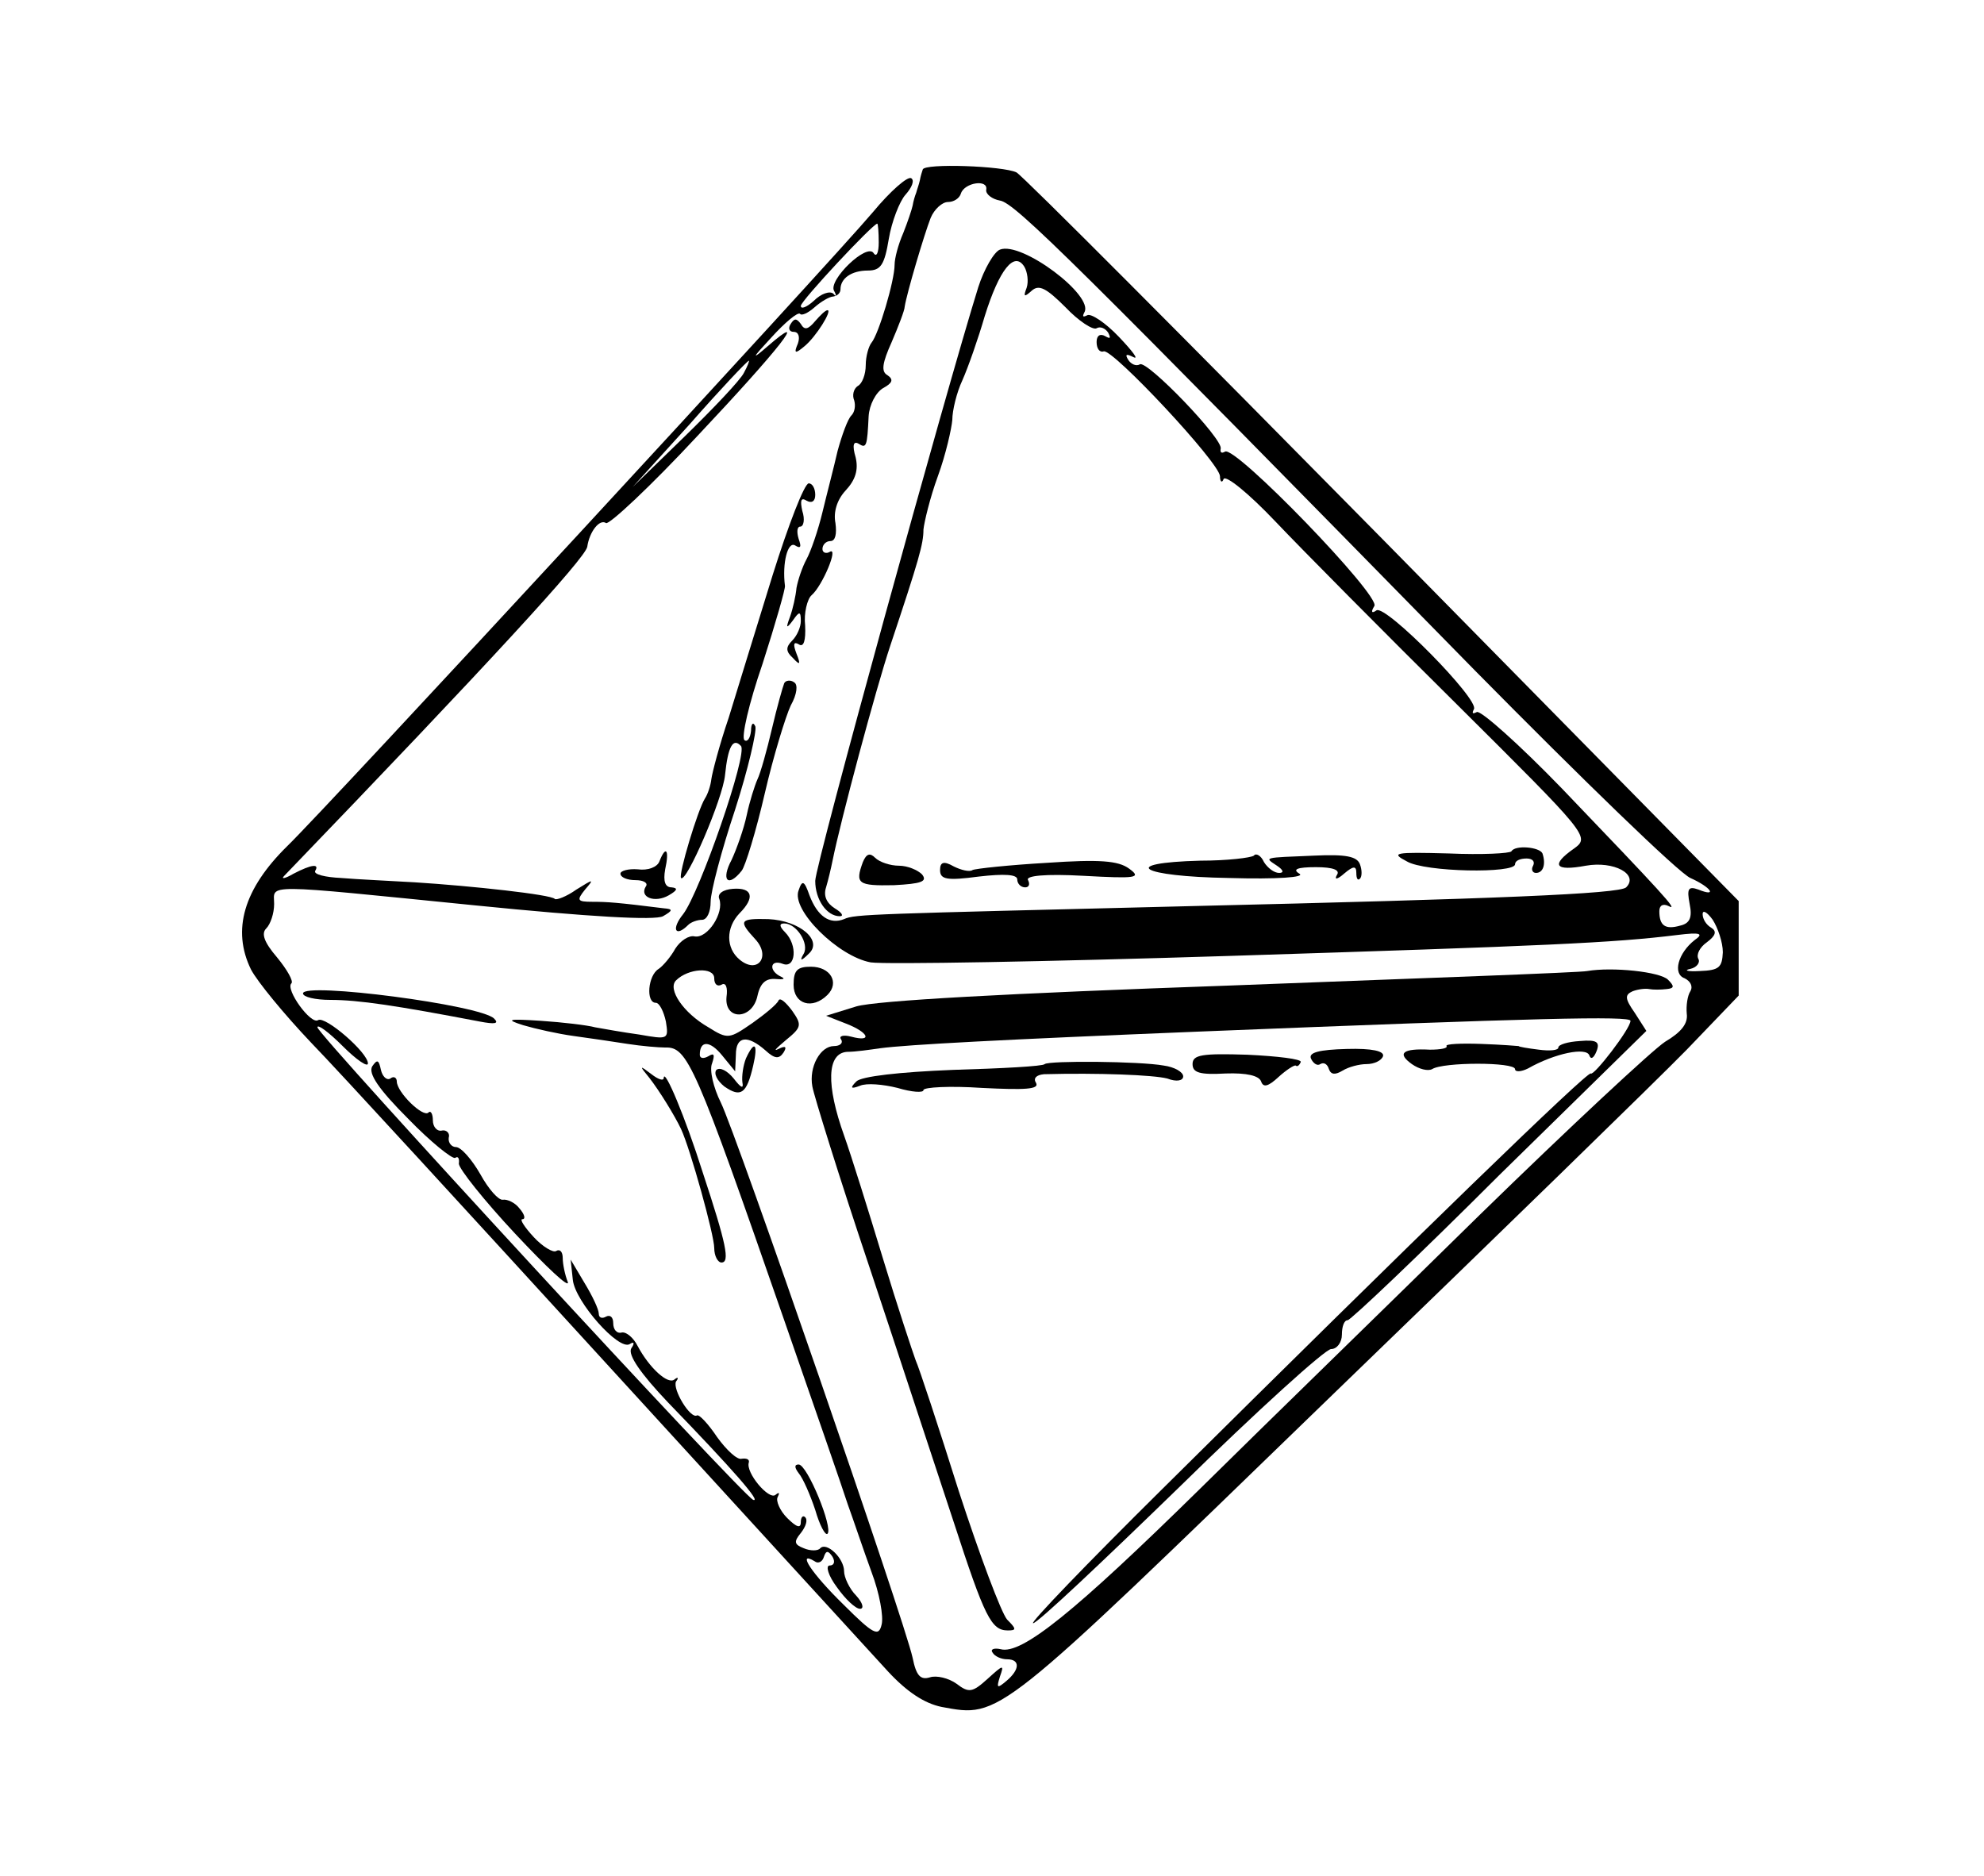 <?xml version="1.0" standalone="no"?>
<!DOCTYPE svg PUBLIC "-//W3C//DTD SVG 20010904//EN"
 "http://www.w3.org/TR/2001/REC-SVG-20010904/DTD/svg10.dtd">
<svg version="1.0" xmlns="http://www.w3.org/2000/svg"
 width="275pt" height="260pt" viewBox="0 0 275 260"
 preserveAspectRatio="xMidYMid meet">
<g transform="translate(0,260) scale(0.1,-0.1)"
fill="#000000" stroke="none">
<path d="M1279 2365 c-1 -3 -3 -9 -4 -15 -1 -5 -4 -13 -5 -17 -2 -5 -4 -12 -5
-18 -1 -5 -7 -23 -13 -38 -7 -16 -12 -35 -12 -44 0 -22 -22 -96 -32 -108 -4
-5 -8 -19 -8 -31 0 -13 -5 -26 -11 -29 -6 -4 -8 -13 -5 -20 2 -7 1 -16 -4 -21
-5 -5 -13 -27 -19 -49 -5 -22 -15 -60 -21 -85 -6 -25 -16 -54 -22 -65 -6 -11
-12 -29 -14 -40 -1 -11 -5 -29 -9 -40 -6 -16 -5 -17 4 -5 9 13 11 13 11 -1 0
-8 -5 -20 -12 -27 -9 -9 -9 -15 1 -24 10 -11 11 -9 5 6 -5 13 -4 17 3 13 7 -5
10 5 9 26 -2 17 3 37 9 42 15 13 38 68 25 60 -5 -3 -10 -1 -10 4 0 6 5 11 11
11 7 0 9 10 7 25 -3 15 2 32 14 45 14 15 18 29 14 46 -5 17 -3 23 4 19 11 -7
12 -4 14 38 1 16 10 33 20 39 13 7 15 12 6 18 -9 5 -7 17 6 46 9 21 18 44 18
49 3 19 27 100 36 123 5 12 16 22 24 22 8 0 16 5 18 12 5 15 38 20 35 5 -1 -6
8 -13 19 -15 21 -3 104 -86 659 -652 149 -151 282 -280 298 -287 29 -13 38
-27 11 -16 -14 5 -16 1 -12 -20 4 -19 0 -27 -13 -30 -21 -6 -29 0 -29 20 0 8
5 11 13 7 15 -8 -10 19 -148 163 -60 62 -113 109 -118 106 -6 -3 -7 -2 -4 4 8
13 -122 145 -135 137 -7 -5 -8 -2 -3 6 9 14 -193 223 -207 214 -5 -3 -7 -1 -6
4 4 13 -102 123 -112 117 -5 -3 -12 0 -16 6 -5 8 -3 9 7 4 8 -4 -1 8 -20 28
-19 20 -39 33 -44 30 -6 -3 -7 -2 -4 4 14 23 -87 99 -117 87 -8 -3 -22 -27
-30 -52 -44 -141 -226 -801 -226 -823 0 -26 16 -49 34 -49 6 0 3 5 -7 11 -11
7 -16 17 -12 29 3 10 7 27 9 37 11 55 60 238 80 298 40 120 46 141 46 161 1
10 9 44 20 74 11 30 19 66 20 78 0 13 6 38 14 55 8 18 22 58 31 89 20 64 41
91 55 68 4 -7 6 -20 3 -29 -5 -13 -3 -13 7 -4 10 9 20 4 47 -23 18 -19 38 -32
43 -29 5 3 12 0 16 -6 4 -8 3 -9 -4 -5 -7 4 -12 1 -12 -8 0 -9 4 -15 10 -13
13 3 160 -154 161 -173 0 -8 3 -10 5 -4 3 6 35 -20 72 -59 37 -39 150 -153
252 -254 181 -180 184 -183 162 -199 -33 -23 -27 -32 16 -24 39 7 74 -12 56
-30 -9 -9 -181 -16 -604 -26 -443 -11 -465 -11 -480 -18 -20 -8 -37 4 -48 33
-7 20 -10 22 -15 7 -11 -27 55 -92 100 -100 21 -3 245 1 498 9 440 14 531 18
620 29 32 4 37 2 24 -7 -23 -18 -31 -47 -14 -53 8 -4 12 -11 8 -18 -4 -6 -6
-20 -5 -31 2 -14 -8 -26 -30 -39 -17 -11 -133 -119 -257 -240 -124 -122 -299
-292 -388 -380 -173 -170 -247 -230 -276 -222 -9 2 -15 0 -11 -5 3 -5 12 -9
20 -9 18 0 18 -14 -1 -30 -13 -11 -14 -10 -9 6 6 17 5 17 -17 -3 -21 -19 -26
-20 -43 -7 -11 8 -28 12 -37 9 -13 -4 -19 2 -24 27 -11 51 -245 728 -266 770
-10 20 -16 45 -12 54 4 12 3 15 -5 10 -7 -4 -12 -3 -12 2 0 20 14 20 31 -1
l18 -22 1 23 c0 26 16 28 41 6 13 -12 19 -12 25 -3 5 8 3 10 -7 5 -8 -4 -3 1
10 12 22 18 23 21 9 41 -9 12 -17 19 -19 14 -2 -5 -19 -19 -36 -31 -32 -22
-34 -23 -61 -6 -35 20 -57 53 -45 65 17 17 53 19 53 3 0 -8 4 -12 10 -9 6 4 9
-4 7 -17 -3 -33 36 -32 43 2 4 18 12 24 25 23 11 -1 14 0 8 3 -18 8 -16 25 2
18 18 -7 21 26 3 44 -8 8 -8 12 -1 12 17 0 35 -28 27 -42 -6 -10 -4 -11 7 0
20 18 -12 46 -56 48 -40 1 -42 -2 -18 -28 22 -24 3 -49 -22 -28 -19 16 -19 44
0 64 22 22 18 36 -9 34 -14 -1 -22 -7 -19 -14 7 -19 -16 -55 -34 -52 -8 2 -20
-6 -27 -17 -6 -11 -17 -24 -23 -28 -15 -9 -18 -47 -4 -47 5 0 11 -12 14 -26 4
-25 3 -25 -37 -18 -22 3 -50 8 -61 10 -11 3 -45 7 -75 9 -46 3 -50 2 -25 -6
17 -5 48 -12 70 -15 22 -3 56 -8 75 -11 19 -3 43 -5 52 -5 31 1 41 -21 165
-378 41 -118 81 -233 88 -255 8 -22 22 -64 33 -94 11 -29 17 -62 14 -73 -4
-17 -11 -14 -53 28 -44 43 -65 75 -40 60 5 -4 11 -1 13 6 3 9 6 9 12 0 4 -7 2
-12 -4 -12 -6 0 -2 -14 10 -30 12 -17 26 -30 32 -30 6 0 4 8 -5 18 -10 10 -17
26 -17 34 0 18 -24 41 -33 32 -3 -4 -14 -4 -23 0 -13 5 -14 9 -4 21 7 9 10 18
6 22 -3 3 -6 0 -6 -7 0 -9 -6 -7 -19 6 -10 10 -16 24 -13 29 3 6 2 7 -3 3 -9
-8 -42 31 -37 45 1 4 -3 6 -10 5 -6 -2 -21 12 -34 30 -12 18 -25 32 -28 30 -9
-5 -34 36 -29 47 4 5 3 7 -2 3 -9 -8 -35 16 -51 46 -6 12 -16 20 -22 19 -7 -2
-12 4 -12 13 0 8 -4 12 -10 9 -5 -3 -10 -2 -10 4 0 6 -9 25 -20 43 l-19 32 3
-28 c3 -30 64 -99 79 -89 6 4 7 1 2 -6 -5 -9 13 -35 51 -75 91 -94 130 -139
118 -135 -14 5 -604 645 -604 655 0 5 16 -7 35 -26 19 -19 35 -30 35 -24 0 15
-59 66 -69 60 -10 -7 -46 43 -37 51 3 3 -6 19 -20 36 -18 21 -22 33 -15 40 6
6 11 21 11 34 0 28 -21 28 279 -2 159 -16 249 -21 260 -15 14 8 14 10 1 11
-64 8 -78 9 -99 9 -21 0 -22 2 -10 17 13 15 12 15 -12 0 -14 -10 -28 -15 -30
-13 -5 6 -115 18 -194 23 -33 2 -79 4 -102 6 -22 1 -39 5 -36 10 6 10 -5 9
-30 -4 -12 -7 -18 -8 -13 -3 285 296 417 440 420 456 3 21 17 39 26 33 4 -3
62 51 127 121 114 121 157 176 97 124 -23 -20 -22 -17 5 12 19 21 37 36 40 33
2 -3 11 1 20 9 9 8 21 15 26 15 6 1 10 5 10 10 0 15 15 26 38 26 18 0 23 8 29
44 4 24 15 52 23 61 9 10 13 20 8 23 -5 3 -29 -18 -53 -47 -59 -70 -761 -830
-812 -879 -60 -59 -77 -116 -50 -171 9 -17 46 -62 83 -101 37 -38 223 -241
414 -450 191 -209 365 -399 386 -422 26 -28 50 -44 74 -49 82 -15 74 -21 531
422 236 228 462 448 502 489 l72 75 0 65 0 66 -492 500 c-271 275 -500 505
-509 510 -18 9 -128 13 -130 4z m-61 -101 c0 -14 -3 -21 -7 -15 -9 15 -63 -37
-55 -52 4 -7 3 -9 -1 -4 -5 4 -17 0 -27 -10 -10 -9 -18 -12 -18 -7 0 7 100
114 106 114 1 0 2 -12 2 -26z m-187 -181 c-5 -10 -42 -49 -82 -88 l-72 -70 79
87 c43 49 80 88 82 88 1 0 -2 -8 -7 -17z m1357 -803 c-1 -21 -5 -25 -32 -26
-17 -1 -23 1 -13 3 9 2 14 9 11 14 -3 6 2 16 12 23 12 9 14 15 6 20 -7 4 -12
12 -12 19 0 6 6 3 14 -8 7 -11 14 -31 14 -45z"/>
<path d="M1130 2155 c-10 -12 -15 -13 -20 -4 -6 8 -9 8 -14 0 -4 -6 -2 -11 4
-11 7 0 9 -7 6 -16 -6 -14 -4 -15 9 -4 16 13 39 50 32 50 -3 0 -10 -7 -17 -15z"/>
<path d="M1071 1803 c-22 -71 -49 -159 -61 -198 -13 -38 -23 -77 -24 -85 -1
-9 -5 -21 -9 -27 -10 -16 -37 -106 -33 -110 7 -8 58 110 61 143 4 39 11 52 22
40 10 -10 -57 -203 -80 -233 -17 -21 -11 -33 7 -15 4 4 13 7 19 7 7 0 12 11
12 25 0 14 15 71 34 128 18 56 30 108 28 115 -3 7 -6 4 -6 -6 -1 -10 -5 -16
-9 -13 -5 3 6 51 25 106 18 56 32 105 31 108 -4 32 4 62 14 56 8 -5 9 -2 5 9
-3 10 -2 17 2 17 5 0 7 10 3 22 -3 14 -2 19 6 14 7 -4 12 -1 12 8 0 9 -4 16
-9 16 -6 0 -28 -57 -50 -127z"/>
<path d="M1087 1653 c-2 -5 -10 -33 -17 -63 -7 -30 -16 -62 -20 -70 -4 -9 -11
-31 -15 -50 -4 -19 -14 -47 -21 -62 -15 -28 -5 -39 14 -15 5 6 20 55 32 107
12 52 29 107 36 122 9 16 10 29 5 32 -5 4 -12 3 -14 -1z"/>
<path d="M2095 1420 c-2 -3 -41 -5 -87 -3 -75 2 -81 1 -58 -11 25 -15 150 -17
150 -4 0 5 7 8 16 8 8 0 12 -4 9 -10 -3 -5 -1 -10 4 -10 10 0 14 12 9 27 -4 9
-38 12 -43 3z"/>
<path d="M914 1406 c-3 -8 -16 -13 -30 -11 -13 1 -24 -2 -24 -6 0 -5 9 -9 21
-9 11 0 18 -4 14 -9 -9 -15 13 -23 32 -12 12 7 13 10 4 11 -9 0 -12 8 -9 25 6
27 1 34 -8 11z"/>
<path d="M1196 1405 c-11 -30 -7 -33 43 -32 38 2 47 5 39 15 -6 6 -20 12 -32
12 -12 0 -27 5 -33 11 -7 7 -12 6 -17 -6z"/>
<path d="M1738 1414 c-4 -3 -37 -7 -74 -7 -115 -3 -84 -22 39 -24 68 -2 107 1
98 6 -10 6 -3 9 23 9 24 0 34 -4 29 -11 -4 -7 1 -6 10 2 13 11 17 11 17 1 0
-8 2 -11 5 -8 3 3 3 12 0 20 -4 11 -20 14 -63 12 -72 -3 -70 -2 -52 -14 9 -6
10 -10 3 -10 -7 0 -16 7 -21 15 -4 9 -11 13 -14 9z"/>
<path d="M1303 1394 c0 -13 9 -15 54 -9 35 4 53 3 53 -4 0 -6 5 -11 11 -11 5
0 7 4 4 10 -4 6 23 9 77 6 73 -4 81 -3 63 10 -15 11 -41 13 -114 8 -52 -3 -99
-8 -103 -10 -4 -3 -16 0 -26 5 -14 8 -19 6 -19 -5z"/>
<path d="M1100 1235 c0 -27 26 -35 47 -14 17 17 4 39 -23 39 -19 0 -24 -5 -24
-25z"/>
<path d="M2200 1254 c-8 -2 -230 -10 -493 -20 -313 -11 -492 -21 -520 -29
l-42 -13 28 -11 c31 -12 37 -26 7 -18 -11 3 -18 1 -14 -4 3 -5 -2 -9 -10 -9
-19 0 -35 -29 -30 -56 2 -12 37 -125 79 -250 42 -126 94 -285 117 -354 43
-132 52 -150 75 -150 12 0 12 2 -1 15 -8 9 -38 89 -67 178 -28 89 -55 171 -60
182 -4 11 -25 74 -45 140 -20 66 -44 143 -54 171 -25 70 -24 114 4 116 12 0
32 3 46 5 38 5 169 12 440 23 472 19 600 22 600 15 0 -11 -51 -77 -55 -73 -4
4 -239 -224 -596 -578 -102 -101 -182 -184 -177 -184 6 0 97 86 204 190 107
105 201 190 209 190 8 0 15 9 15 20 0 11 3 20 8 20 4 0 99 90 210 201 l204
200 -16 25 c-14 20 -14 25 -3 30 8 3 18 4 23 3 5 -1 16 -1 24 0 11 1 11 4 2
13 -11 11 -77 18 -112 12z"/>
<path d="M420 1223 c0 -5 17 -9 38 -9 39 0 92 -8 207 -30 21 -4 27 -3 20 4
-18 19 -265 51 -265 35z"/>
<path d="M2005 1150 c2 -3 -8 -5 -23 -5 -38 2 -46 -5 -25 -20 10 -7 22 -10 28
-7 15 10 115 10 115 0 0 -4 8 -4 18 1 37 21 81 30 85 18 2 -6 6 -4 10 6 5 13
0 16 -23 14 -17 -1 -30 -5 -30 -9 0 -4 -12 -5 -27 -3 -16 2 -28 4 -28 5 0 0
-23 2 -52 3 -28 1 -50 0 -48 -3z"/>
<path d="M1034 1133 c-4 -10 -6 -25 -5 -33 2 -10 -2 -8 -12 5 -9 11 -19 16
-24 12 -4 -5 1 -15 11 -23 23 -16 31 -10 40 29 7 30 2 36 -10 10z"/>
<path d="M1817 1133 c3 -7 9 -11 13 -8 5 3 10 0 12 -7 3 -8 9 -8 19 -2 8 5 23
9 33 9 11 0 21 5 23 11 2 7 -15 11 -50 10 -39 -1 -53 -5 -50 -13z"/>
<path d="M1653 1125 c0 -12 10 -15 46 -13 29 1 46 -3 49 -11 3 -9 10 -7 24 6
11 10 22 17 24 16 2 -2 5 0 7 5 1 4 -32 8 -74 10 -63 2 -76 0 -76 -13z"/>
<path d="M516 1122 c-6 -10 9 -32 50 -73 31 -32 61 -56 65 -54 4 3 6 -1 5 -8
0 -7 35 -51 78 -97 44 -47 76 -77 73 -67 -4 10 -7 25 -7 33 0 9 -4 13 -9 10
-4 -3 -19 6 -31 19 -13 14 -20 25 -16 25 5 0 3 7 -4 15 -6 8 -17 13 -23 12 -6
-1 -20 15 -31 35 -12 21 -27 38 -34 38 -6 0 -11 6 -10 13 2 6 -3 11 -9 10 -7
-2 -13 5 -13 14 0 9 -3 14 -6 11 -7 -8 -44 28 -44 43 0 5 -4 8 -9 4 -5 -3 -11
3 -13 12 -3 14 -5 15 -12 5z"/>
<path d="M1448 1125 c-2 -3 -59 -6 -127 -8 -75 -3 -127 -9 -134 -16 -9 -9 -8
-11 5 -6 9 4 32 2 52 -3 20 -6 36 -7 36 -3 0 4 37 6 81 3 60 -3 80 -2 75 7 -4
6 0 11 11 12 75 2 152 -1 171 -6 13 -5 22 -3 22 3 0 6 -12 13 -27 15 -33 6
-159 7 -165 2z"/>
<path d="M900 1106 c14 -18 35 -52 44 -71 13 -28 46 -147 46 -165 0 -11 5 -20
10 -20 12 0 7 25 -26 125 -24 76 -53 145 -54 131 0 -5 -8 -2 -17 5 -17 13 -17
12 -3 -5z"/>
<path d="M1107 558 c6 -7 16 -30 23 -51 6 -21 14 -36 17 -33 8 8 -28 96 -40
96 -6 0 -6 -4 0 -12z"/>
</g>
</svg>
